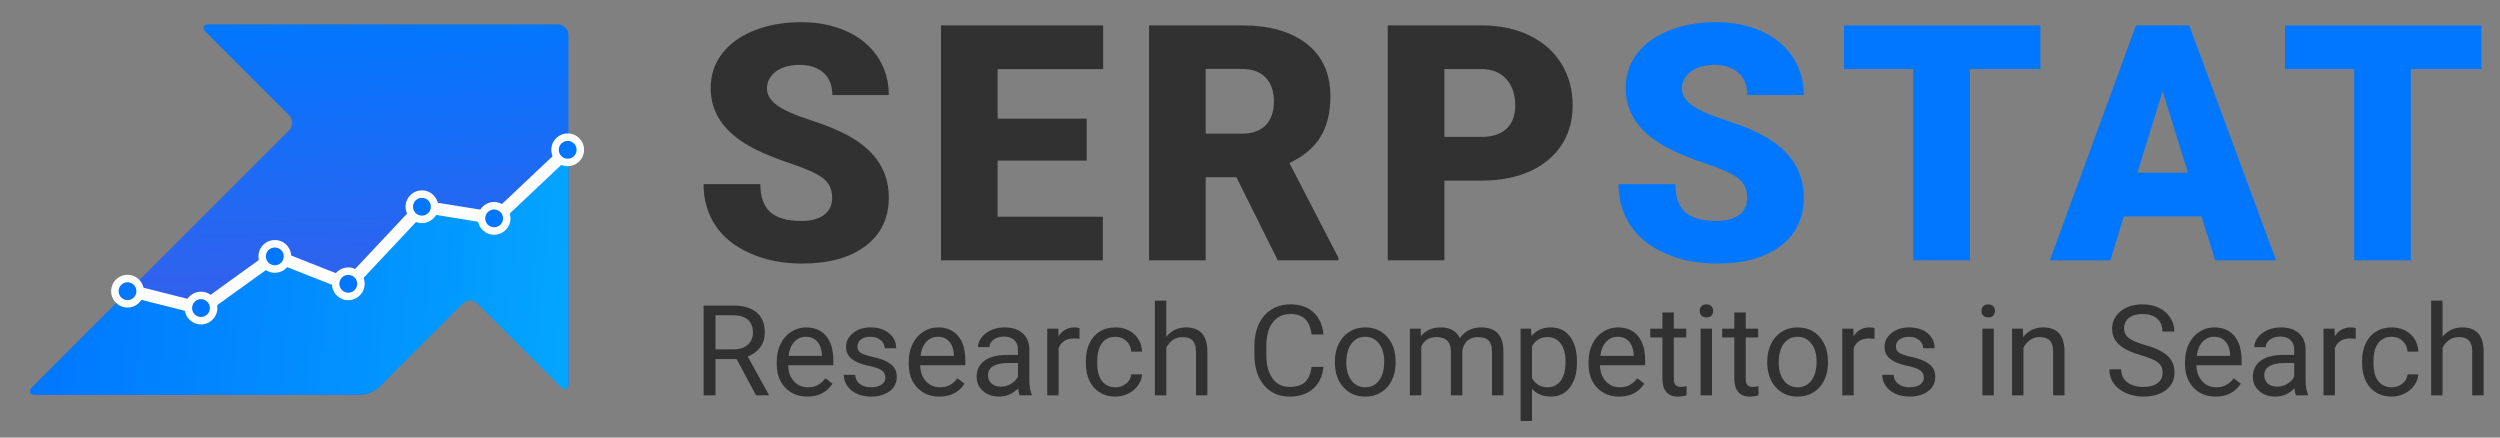<svg xmlns="http://www.w3.org/2000/svg" xmlns:xlink="http://www.w3.org/1999/xlink" id="Шар_1" width="925.454" height="161.992" x="0" y="0" enable-background="new 0 0 925.454 161.992" version="1.1" viewBox="0 0 925.454 161.992" xml:space="preserve"><rect x="0" y="0" width="925.454" height="161.992" fill="#808080" stroke="none"/><g><path fill="#313131" d="M308.054,73.247c0-3.066-1.084-5.455-3.255-7.168c-2.171-1.711-5.983-3.484-11.438-5.316 c-5.457-1.831-9.916-3.604-13.38-5.316c-11.271-5.535-16.904-13.141-16.904-22.817c0-4.817,1.403-9.069,4.21-12.753 c2.808-3.684,6.781-6.549,11.918-8.602c5.137-2.051,10.91-3.076,17.322-3.076c6.25,0,11.855,1.115,16.814,3.346 c4.957,2.23,8.811,5.404,11.557,9.527c2.749,4.121,4.123,8.83,4.123,14.126h-20.906c0-3.544-1.085-6.291-3.256-8.243 c-2.17-1.951-5.107-2.927-8.811-2.927c-3.743,0-6.7,0.827-8.87,2.479c-2.171,1.653-3.255,3.755-3.255,6.302 c0,2.23,1.193,4.252,3.583,6.063c2.39,1.812,6.591,3.684,12.604,5.614c6.012,1.932,10.951,4.014,14.813,6.242 c9.397,5.416,14.097,12.883,14.097,22.4c0,7.605-2.867,13.579-8.602,17.92c-5.734,4.34-13.6,6.51-23.594,6.51 c-7.049,0-13.432-1.264-19.145-3.793c-5.715-2.528-10.016-5.992-12.902-10.393s-4.331-9.468-4.331-15.202h21.026 c0,4.658,1.203,8.094,3.613,10.304c2.409,2.211,6.322,3.315,11.738,3.315c3.465,0,6.201-0.747,8.213-2.24 C307.048,78.055,308.054,75.956,308.054,73.247z"/><path fill="#313131" d="M402.275,59.449h-32.973v20.786h38.945v16.128h-59.912V9.393h60.031V25.58h-39.064v18.338h32.973V59.449z"/><path fill="#313131" d="M457.667,65.6h-11.35v30.763h-20.966V9.393h34.227c10.313,0,18.378,2.287,24.192,6.861 c5.812,4.574,8.721,11.039,8.721,19.393c0,6.047-1.225,11.059-3.674,15.037c-2.449,3.977-6.281,7.2-11.498,9.666l18.158,35.116 v0.896h-22.459L457.667,65.6z M446.318,49.473h13.261c3.981,0,6.979-1.047,8.99-3.144s3.017-5.021,3.017-8.773 c0-3.751-1.016-6.696-3.047-8.833c-2.031-2.134-5.018-3.203-8.96-3.203h-13.261V49.473z"/><path fill="#313131" d="M534.685,66.855v29.508h-20.967V9.393h34.705c6.65,0,12.533,1.225,17.65,3.674 c5.117,2.447,9.08,5.934,11.887,10.453c2.809,4.52,4.211,9.646,4.211,15.381c0,8.48-3.037,15.261-9.108,20.338 c-6.073,5.078-14.406,7.616-24.997,7.616H534.685z M534.685,50.667h13.738c4.062,0,7.157-1.014,9.289-3.045 c2.129-2.031,3.195-4.898,3.195-8.602c0-4.062-1.096-7.308-3.287-9.736c-2.189-2.43-5.176-3.664-8.959-3.704h-13.977V50.667z"/><path fill="#0177FF" d="M646.764,73.247c0-3.066-1.085-5.455-3.255-7.168c-2.172-1.711-5.984-3.484-11.439-5.316 c-5.455-1.831-9.916-3.604-13.379-5.316c-11.271-5.535-16.905-13.141-16.905-22.817c0-4.817,1.403-9.069,4.212-12.753 c2.807-3.684,6.779-6.549,11.916-8.602c5.137-2.051,10.91-3.076,17.322-3.076c6.25,0,11.857,1.115,16.814,3.346 s8.811,5.404,11.559,9.527c2.747,4.121,4.121,8.83,4.121,14.126h-20.906c0-3.544-1.085-6.291-3.255-8.243 c-2.171-1.951-5.106-2.927-8.81-2.927c-3.744,0-6.701,0.827-8.871,2.479c-2.172,1.653-3.256,3.755-3.256,6.302 c0,2.23,1.194,4.252,3.584,6.063c2.389,1.812,6.59,3.684,12.604,5.614c6.012,1.932,10.951,4.014,14.814,6.242 c9.396,5.416,14.096,12.883,14.096,22.4c0,7.605-2.867,13.579-8.602,17.92c-5.734,4.34-13.599,6.51-23.594,6.51 c-7.049,0-13.432-1.264-19.145-3.793c-5.715-2.528-10.016-5.992-12.902-10.393s-4.33-9.468-4.33-15.202h21.025 c0,4.658,1.203,8.094,3.614,10.304c2.409,2.211,6.321,3.315,11.737,3.315c3.465,0,6.201-0.747,8.213-2.24 C645.757,78.055,646.764,75.956,646.764,73.247z"/><path fill="#0177FF" d="M755.32,25.58h-26.104v70.783H708.25V25.58h-25.625V9.393h72.695V25.58z"/><path fill="#0177FF" d="M814.953,80.116h-28.73l-5.017,16.247h-22.399l31.896-86.97h19.711l32.137,86.97h-22.52L814.953,80.116z M791.24,63.928h18.697l-9.379-30.164L791.24,63.928z"/><path fill="#0177FF" d="M918.552,25.58h-26.104v70.783h-20.967V25.58h-25.625V9.393h72.695V25.58z"/></g><g><path fill="#313131" d="M272.673,132.911h-7.807v13.443h-4.406V113.12h11.002c3.744,0,6.623,0.853,8.639,2.557 c2.018,1.705,3.025,4.186,3.025,7.441c0,2.07-0.559,3.873-1.678,5.41s-2.675,2.686-4.668,3.445l7.807,14.107v0.273h-4.701 L272.673,132.911z M264.867,129.327h6.732c2.176,0,3.907-0.564,5.193-1.692c1.285-1.128,1.928-2.638,1.928-4.527 c0-2.059-0.611-3.636-1.836-4.733s-2.994-1.654-5.307-1.67h-6.711V129.327z"/><path fill="#313131" d="M298.853,146.811c-3.348,0-6.071-1.1-8.172-3.298c-2.1-2.199-3.149-5.14-3.149-8.823v-0.775 c0-2.45,0.468-4.638,1.403-6.562c0.936-1.926,2.245-3.432,3.927-4.52c1.681-1.088,3.503-1.633,5.466-1.633 c3.211,0,5.707,1.059,7.488,3.174c1.779,2.115,2.67,5.144,2.67,9.084v1.758h-16.73c0.06,2.435,0.771,4.402,2.133,5.9 c1.361,1.5,3.094,2.248,5.193,2.248c1.491,0,2.754-0.304,3.789-0.912s1.94-1.416,2.717-2.42l2.579,2.009 C306.096,145.221,302.992,146.811,298.853,146.811z M298.328,124.67c-1.704,0-3.134,0.62-4.291,1.859 c-1.156,1.241-1.871,2.979-2.146,5.217h12.372v-0.32c-0.122-2.146-0.699-3.809-1.734-4.986 C301.494,125.26,300.093,124.67,298.328,124.67z"/><path fill="#313131" d="M327.75,139.803c0-1.141-0.431-2.027-1.29-2.658c-0.859-0.632-2.357-1.177-4.496-1.633 c-2.139-0.457-3.835-1.004-5.09-1.645c-1.256-0.638-2.184-1.398-2.785-2.281s-0.902-1.934-0.902-3.15 c0-2.023,0.857-3.736,2.568-5.136c1.713-1.399,3.898-2.101,6.562-2.101c2.799,0,5.07,0.724,6.813,2.169 c1.743,1.446,2.614,3.296,2.614,5.548H327.5c0-1.158-0.491-2.154-1.473-2.991s-2.217-1.255-3.709-1.255 c-1.537,0-2.738,0.334-3.606,1.004s-1.302,1.545-1.302,2.625c0,1.02,0.404,1.788,1.211,2.306s2.264,1.013,4.37,1.483 c2.108,0.473,3.815,1.035,5.126,1.689c1.307,0.654,2.277,1.441,2.909,2.362c0.631,0.921,0.948,2.043,0.948,3.366 c0,2.207-0.884,3.976-2.648,5.307c-1.766,1.332-4.057,1.998-6.871,1.998c-1.978,0-3.729-0.35-5.249-1.05 c-1.522-0.7-2.714-1.678-3.573-2.933c-0.859-1.256-1.289-2.615-1.289-4.075h4.223c0.076,1.415,0.643,2.538,1.701,3.367 c1.057,0.829,2.453,1.243,4.188,1.243c1.598,0,2.881-0.322,3.846-0.97C327.267,141.748,327.75,140.884,327.75,139.803z"/><path fill="#313131" d="M347.724,146.811c-3.348,0-6.072-1.1-8.172-3.298c-2.102-2.199-3.15-5.14-3.15-8.823v-0.775 c0-2.45,0.468-4.638,1.403-6.562c0.937-1.926,2.245-3.432,3.927-4.52c1.681-1.088,3.504-1.633,5.467-1.633 c3.21,0,5.705,1.059,7.486,3.174c1.78,2.115,2.671,5.144,2.671,9.084v1.758h-16.731c0.061,2.435,0.772,4.402,2.135,5.9 c1.361,1.5,3.093,2.248,5.193,2.248c1.49,0,2.754-0.304,3.787-0.912c1.035-0.608,1.941-1.416,2.717-2.42l2.58,2.009 C354.966,145.221,351.863,146.811,347.724,146.811z M347.199,124.67c-1.705,0-3.135,0.62-4.292,1.859 c-1.155,1.241-1.872,2.979-2.146,5.217h12.371v-0.32c-0.121-2.146-0.699-3.809-1.734-4.986 C350.363,125.26,348.963,124.67,347.199,124.67z"/><path fill="#313131" d="M377.488,146.354c-0.243-0.486-0.441-1.354-0.594-2.602c-1.963,2.039-4.307,3.059-7.029,3.059 c-2.436,0-4.432-0.688-5.992-2.065c-1.561-1.378-2.34-3.124-2.34-5.239c0-2.571,0.979-4.568,2.933-5.992 c1.956-1.422,4.706-2.133,8.253-2.133h4.107v-1.94c0-1.477-0.441-2.651-1.324-3.527c-0.883-0.874-2.184-1.312-3.902-1.312 c-1.508,0-2.77,0.382-3.789,1.142c-1.02,0.762-1.529,1.682-1.529,2.762h-4.246c0-1.232,0.438-2.422,1.312-3.572 c0.875-1.148,2.062-2.057,3.562-2.728c1.498-0.669,3.146-1.005,4.94-1.005c2.846,0,5.075,0.712,6.688,2.135 c1.613,1.423,2.451,3.383,2.512,5.878v11.367c0,2.268,0.289,4.07,0.867,5.409v0.365H377.488z M370.48,143.135 c1.324,0,2.58-0.342,3.767-1.026s2.046-1.575,2.579-2.671v-5.066h-3.31c-5.175,0-7.761,1.514-7.761,4.542 c0,1.323,0.441,2.358,1.324,3.104S369.096,143.135,370.48,143.135z"/><path fill="#313131" d="M399.606,125.446c-0.64-0.105-1.332-0.16-2.077-0.16c-2.77,0-4.648,1.18-5.639,3.539v17.529h-4.223v-24.697 h4.109l0.068,2.854c1.385-2.207,3.348-3.311,5.889-3.311c0.822,0,1.445,0.107,1.872,0.32V125.446z"/><path fill="#313131" d="M412.958,143.364c1.507,0,2.822-0.457,3.949-1.369s1.75-2.055,1.872-3.424h3.994 c-0.075,1.415-0.563,2.762-1.461,4.04s-2.097,2.298-3.595,3.059s-3.086,1.142-4.76,1.142c-3.363,0-6.037-1.123-8.022-3.367 s-2.979-5.314-2.979-9.21v-0.708c0-2.403,0.44-4.541,1.323-6.414c0.883-1.871,2.148-3.324,3.801-4.359 c1.65-1.035,3.603-1.553,5.854-1.553c2.77,0,5.071,0.83,6.905,2.489c1.834,1.657,2.811,3.812,2.933,6.46h-3.994 c-0.122-1.599-0.728-2.911-1.815-3.938c-1.088-1.028-2.43-1.541-4.028-1.541c-2.146,0-3.808,0.771-4.987,2.316 s-1.769,3.777-1.769,6.699v0.799c0,2.846,0.585,5.037,1.757,6.574S410.783,143.364,412.958,143.364z"/><path fill="#313131" d="M431.745,124.647c1.872-2.297,4.308-3.447,7.304-3.447c5.219,0,7.853,2.945,7.898,8.834v16.32h-4.223 v-16.343c-0.016-1.78-0.422-3.097-1.221-3.948c-0.801-0.853-2.043-1.279-3.732-1.279c-1.369,0-2.572,0.365-3.607,1.096 s-1.841,1.689-2.419,2.877v17.598h-4.224v-35.061h4.224V124.647z"/><path fill="#313131" d="M489.95,135.809c-0.411,3.515-1.708,6.228-3.892,8.137c-2.184,1.91-5.086,2.865-8.709,2.865 c-3.924,0-7.071-1.407-9.438-4.223s-3.549-6.582-3.549-11.299v-3.195c0-3.09,0.551-5.805,1.654-8.148s2.667-4.144,4.691-5.398 c2.023-1.256,4.367-1.884,7.03-1.884c3.53,0,6.36,0.985,8.49,2.956c2.131,1.971,3.37,4.699,3.721,8.184h-4.405 c-0.381-2.656-1.207-4.579-2.477-5.77c-1.27-1.191-3.047-1.787-5.329-1.787c-2.802,0-4.995,1.037-6.585,3.107 c-1.591,2.072-2.386,5.02-2.386,8.842v3.221c0,3.609,0.753,6.48,2.259,8.613c1.508,2.132,3.615,3.197,6.322,3.197 c2.436,0,4.305-0.551,5.604-1.654c1.303-1.104,2.166-3.025,2.592-5.764H489.95z"/><path fill="#313131" d="M494.15,133.778c0-2.42,0.475-4.596,1.426-6.528c0.952-1.933,2.275-3.425,3.973-4.474 c1.696-1.051,3.633-1.576,5.809-1.576c3.363,0,6.084,1.165,8.16,3.493c2.077,2.329,3.115,5.425,3.115,9.29v0.297 c0,2.404-0.46,4.561-1.381,6.471c-0.92,1.91-2.236,3.397-3.949,4.463c-1.711,1.064-3.678,1.598-5.9,1.598 c-3.348,0-6.059-1.164-8.137-3.492c-2.076-2.329-3.115-5.41-3.115-9.245V133.778z M498.396,134.28c0,2.739,0.635,4.938,1.906,6.597 c1.27,1.659,2.971,2.487,5.1,2.487c2.146,0,3.852-0.84,5.114-2.521s1.895-4.036,1.895-7.064c0-2.709-0.644-4.904-1.929-6.586 c-1.286-1.682-2.994-2.521-5.125-2.521c-2.084,0-3.766,0.829-5.044,2.487C499.035,128.817,498.396,131.19,498.396,134.28z"/><path fill="#313131" d="M525.9,121.657l0.115,2.74c1.81-2.131,4.252-3.197,7.326-3.197c3.454,0,5.805,1.324,7.053,3.973 c0.822-1.188,1.891-2.146,3.207-2.876s2.873-1.097,4.668-1.097c5.416,0,8.172,2.869,8.264,8.605v16.549h-4.224v-16.297 c0-1.766-0.403-3.085-1.21-3.961c-0.807-0.875-2.16-1.312-4.062-1.312c-1.566,0-2.869,0.469-3.902,1.404 c-1.035,0.936-1.637,2.195-1.805,3.777v16.389h-4.246V130.17c0-3.59-1.756-5.387-5.271-5.387c-2.77,0-4.664,1.18-5.684,3.538 v18.032h-4.223v-24.697H525.9z"/><path fill="#313131" d="M583.763,134.28c0,3.759-0.861,6.787-2.58,9.084c-1.719,2.299-4.047,3.447-6.984,3.447 c-2.998,0-5.355-0.951-7.076-2.854v11.893H562.9v-34.193h3.857l0.206,2.74c1.72-2.131,4.108-3.197,7.167-3.197 c2.967,0,5.314,1.119,7.042,3.355c1.728,2.238,2.591,5.35,2.591,9.337V134.28z M579.54,133.8c0-2.785-0.593-4.983-1.78-6.597 c-1.187-1.613-2.814-2.42-4.885-2.42c-2.557,0-4.473,1.135-5.752,3.402v11.8c1.264,2.252,3.195,3.378,5.799,3.378 c2.023,0,3.633-0.803,4.826-2.408C578.943,139.351,579.54,136.965,579.54,133.8z"/><path fill="#313131" d="M599.376,146.811c-3.348,0-6.072-1.1-8.172-3.298c-2.102-2.199-3.15-5.14-3.15-8.823v-0.775 c0-2.45,0.468-4.638,1.404-6.562c0.936-1.926,2.244-3.432,3.926-4.52s3.504-1.633,5.467-1.633c3.211,0,5.706,1.059,7.486,3.174 c1.781,2.115,2.672,5.144,2.672,9.084v1.758h-16.732c0.061,2.435,0.773,4.402,2.135,5.9c1.361,1.5,3.094,2.248,5.193,2.248 c1.49,0,2.754-0.304,3.788-0.912c1.035-0.608,1.94-1.416,2.717-2.42l2.579,2.009C606.619,145.221,603.515,146.811,599.376,146.811z M598.851,124.67c-1.705,0-3.135,0.62-4.291,1.859c-1.156,1.241-1.873,2.979-2.146,5.217h12.372v-0.32 c-0.122-2.146-0.7-3.809-1.735-4.986C602.016,125.26,600.617,124.67,598.851,124.67z"/><path fill="#313131" d="M619.623,115.676v5.98h4.61v3.265h-4.61v15.335c0,0.99,0.205,1.733,0.615,2.229 c0.412,0.495,1.111,0.742,2.1,0.742c0.488,0,1.157-0.092,2.01-0.273v3.403c-1.111,0.304-2.191,0.454-3.241,0.454 c-1.888,0-3.31-0.57-4.269-1.712s-1.438-2.763-1.438-4.862v-15.315h-4.498v-3.265h4.498v-5.98H619.623z"/><path fill="#313131" d="M629.187,115.106c0-0.684,0.207-1.263,0.627-1.734c0.418-0.472,1.039-0.708,1.859-0.708 c0.822,0,1.445,0.236,1.873,0.708c0.424,0.472,0.639,1.051,0.639,1.734c0,0.685-0.215,1.256-0.639,1.713 c-0.428,0.456-1.051,0.684-1.873,0.684c-0.82,0-1.441-0.228-1.859-0.684C629.394,116.362,629.187,115.791,629.187,115.106z M633.751,146.354h-4.223v-24.697h4.223V146.354z"/><path fill="#313131" d="M646.238,115.676v5.98h4.609v3.265h-4.609v15.335c0,0.99,0.204,1.733,0.615,2.229s1.11,0.742,2.1,0.742 c0.487,0,1.156-0.092,2.009-0.273v3.403c-1.11,0.304-2.19,0.454-3.241,0.454c-1.887,0-3.309-0.57-4.268-1.712 s-1.438-2.763-1.438-4.862v-15.315h-4.497v-3.265h4.497v-5.98H646.238z"/><path fill="#313131" d="M654.203,133.778c0-2.42,0.475-4.596,1.426-6.528c0.952-1.933,2.275-3.425,3.973-4.474 c1.696-1.051,3.633-1.576,5.809-1.576c3.363,0,6.084,1.165,8.16,3.493c2.077,2.329,3.115,5.425,3.115,9.29v0.297 c0,2.404-0.459,4.561-1.381,6.471c-0.92,1.91-2.236,3.397-3.948,4.463c-1.712,1.064-3.679,1.598-5.9,1.598 c-3.348,0-6.06-1.164-8.138-3.492c-2.076-2.329-3.115-5.41-3.115-9.245V133.778z M658.449,134.28c0,2.739,0.635,4.938,1.904,6.597 c1.271,1.659,2.973,2.487,5.103,2.487c2.146,0,3.851-0.84,5.114-2.521c1.262-1.682,1.895-4.036,1.895-7.064 c0-2.709-0.645-4.904-1.93-6.586c-1.286-1.682-2.994-2.521-5.125-2.521c-2.084,0-3.766,0.829-5.043,2.487 C659.087,128.817,658.449,131.19,658.449,134.28z"/><path fill="#313131" d="M693.919,125.446c-0.639-0.105-1.332-0.16-2.076-0.16c-2.77,0-4.648,1.18-5.639,3.539v17.529h-4.223 v-24.697h4.109l0.068,2.854c1.384-2.207,3.348-3.311,5.889-3.311c0.822,0,1.445,0.107,1.871,0.32V125.446z"/><path fill="#313131" d="M712.18,139.803c0-1.141-0.431-2.027-1.29-2.658c-0.859-0.632-2.357-1.177-4.496-1.633 c-2.139-0.457-3.835-1.004-5.09-1.645c-1.256-0.638-2.184-1.398-2.785-2.281s-0.901-1.934-0.901-3.15 c0-2.023,0.856-3.736,2.567-5.136c1.712-1.399,3.898-2.101,6.562-2.101c2.799,0,5.07,0.724,6.813,2.169 c1.743,1.446,2.614,3.296,2.614,5.548h-4.246c0-1.158-0.492-2.154-1.473-2.991c-0.981-0.837-2.217-1.255-3.709-1.255 c-1.537,0-2.738,0.334-3.606,1.004s-1.302,1.545-1.302,2.625c0,1.02,0.404,1.788,1.211,2.306c0.806,0.518,2.263,1.013,4.369,1.483 c2.109,0.473,3.816,1.035,5.127,1.689c1.307,0.654,2.277,1.441,2.909,2.362c0.63,0.921,0.948,2.043,0.948,3.366 c0,2.207-0.885,3.976-2.648,5.307c-1.766,1.332-4.057,1.998-6.871,1.998c-1.978,0-3.729-0.35-5.248-1.05 c-1.523-0.7-2.715-1.678-3.574-2.933c-0.859-1.256-1.289-2.615-1.289-4.075h4.223c0.076,1.415,0.643,2.538,1.701,3.367 c1.057,0.829,2.453,1.243,4.188,1.243c1.598,0,2.881-0.322,3.846-0.97C711.697,141.748,712.18,140.884,712.18,139.803z"/><path fill="#313131" d="M733.5,115.106c0-0.684,0.209-1.263,0.627-1.734c0.419-0.472,1.039-0.708,1.861-0.708 c0.82,0,1.444,0.236,1.871,0.708c0.426,0.472,0.64,1.051,0.64,1.734c0,0.685-0.214,1.256-0.64,1.713 c-0.427,0.456-1.051,0.684-1.871,0.684c-0.822,0-1.442-0.228-1.861-0.684C733.708,116.362,733.5,115.791,733.5,115.106z M738.064,146.354h-4.223v-24.697h4.223V146.354z"/><path fill="#313131" d="M748.815,121.657l0.138,3.104c1.887-2.374,4.352-3.562,7.395-3.562c5.219,0,7.852,2.945,7.898,8.834v16.32 h-4.223v-16.343c-0.016-1.78-0.422-3.097-1.221-3.948c-0.8-0.853-2.043-1.279-3.732-1.279c-1.369,0-2.572,0.365-3.607,1.096 s-1.84,1.689-2.419,2.877v17.598h-4.224v-24.697H748.815z"/><path fill="#313131" d="M792.64,131.542c-3.758-1.081-6.493-2.409-8.207-3.984c-1.711-1.574-2.566-3.518-2.566-5.832 c0-2.617,1.046-4.781,3.139-6.493c2.092-1.712,4.812-2.568,8.16-2.568c2.282,0,4.318,0.442,6.105,1.324 c1.789,0.882,3.173,2.101,4.154,3.651c0.981,1.553,1.473,3.249,1.473,5.091h-4.406c0-2.017-0.639-3.601-1.917-4.753 c-1.278-1.153-3.081-1.73-5.409-1.73c-2.16,0-3.846,0.477-5.057,1.43c-1.209,0.953-1.814,2.275-1.814,3.968 c0,1.357,0.574,2.504,1.723,3.442c1.15,0.936,3.105,1.794,5.867,2.572c2.762,0.777,4.922,1.634,6.482,2.57 c1.561,0.936,2.717,2.027,3.469,3.274c0.754,1.248,1.131,2.716,1.131,4.405c0,2.693-1.051,4.85-3.15,6.471 s-4.908,2.432-8.422,2.432c-2.283,0-4.414-0.438-6.391-1.312c-1.979-0.875-3.506-2.074-4.578-3.596s-1.608-3.248-1.608-5.182h4.405 c0,2.01,0.742,3.596,2.225,4.76c1.484,1.164,3.466,1.746,5.947,1.746c2.312,0,4.086-0.472,5.318-1.415 c1.232-0.942,1.849-2.229,1.849-3.856c0-1.629-0.571-2.889-1.712-3.779C797.708,133.288,795.638,132.408,792.64,131.542z"/><path fill="#313131" d="M820.169,146.811c-3.35,0-6.072-1.1-8.173-3.298c-2.101-2.199-3.149-5.14-3.149-8.823v-0.775 c0-2.45,0.467-4.638,1.403-6.562c0.935-1.926,2.245-3.432,3.927-4.52c1.68-1.088,3.503-1.633,5.466-1.633 c3.21,0,5.706,1.059,7.487,3.174c1.779,2.115,2.67,5.144,2.67,9.084v1.758h-16.73c0.061,2.435,0.773,4.402,2.133,5.9 c1.363,1.5,3.094,2.248,5.194,2.248c1.491,0,2.753-0.304,3.788-0.912s1.941-1.416,2.717-2.42l2.58,2.009 C827.412,145.221,824.307,146.811,820.169,146.811z M819.643,124.67c-1.704,0-3.134,0.62-4.291,1.859 c-1.156,1.241-1.872,2.979-2.146,5.217h12.371v-0.32c-0.121-2.146-0.699-3.809-1.734-4.986 C822.808,125.26,821.409,124.67,819.643,124.67z"/><path fill="#313131" d="M849.933,146.354c-0.244-0.486-0.441-1.354-0.594-2.602c-1.963,2.039-4.307,3.059-7.029,3.059 c-2.437,0-4.433-0.688-5.992-2.065c-1.561-1.378-2.341-3.124-2.341-5.239c0-2.571,0.978-4.568,2.934-5.992 c1.956-1.422,4.706-2.133,8.252-2.133h4.108v-1.94c0-1.477-0.441-2.651-1.324-3.527c-0.883-0.874-2.184-1.312-3.902-1.312 c-1.508,0-2.77,0.382-3.789,1.142c-1.02,0.762-1.53,1.682-1.53,2.762h-4.245c0-1.232,0.438-2.422,1.312-3.572 c0.874-1.148,2.061-2.057,3.561-2.728c1.498-0.669,3.146-1.005,4.941-1.005c2.846,0,5.074,0.712,6.688,2.135 s2.451,3.383,2.512,5.878v11.367c0,2.268,0.289,4.07,0.867,5.409v0.365H849.933z M842.925,143.135c1.324,0,2.58-0.342,3.766-1.026 c1.188-0.685,2.047-1.575,2.58-2.671v-5.066h-3.31c-5.175,0-7.761,1.514-7.761,4.542c0,1.323,0.44,2.358,1.324,3.104 C840.407,142.764,841.541,143.135,842.925,143.135z"/><path fill="#313131" d="M872.052,125.446c-0.641-0.105-1.334-0.16-2.078-0.16c-2.77,0-4.648,1.18-5.639,3.539v17.529h-4.223 v-24.697h4.109l0.068,2.854c1.384-2.207,3.348-3.311,5.889-3.311c0.82,0,1.445,0.107,1.873,0.32V125.446z"/><path fill="#313131" d="M885.404,143.364c1.506,0,2.822-0.457,3.949-1.369c1.126-0.912,1.75-2.055,1.872-3.424h3.993 c-0.075,1.415-0.562,2.762-1.461,4.04c-0.896,1.278-2.096,2.298-3.594,3.059c-1.499,0.761-3.086,1.142-4.76,1.142 c-3.363,0-6.037-1.123-8.023-3.367c-1.984-2.244-2.979-5.314-2.979-9.21v-0.708c0-2.403,0.441-4.541,1.324-6.414 c0.883-1.871,2.148-3.324,3.801-4.359c1.65-1.035,3.603-1.553,5.854-1.553c2.769,0,5.069,0.83,6.905,2.489 c1.834,1.657,2.811,3.812,2.932,6.46h-3.993c-0.122-1.599-0.728-2.911-1.815-3.938c-1.088-1.028-2.43-1.541-4.028-1.541 c-2.146,0-3.808,0.771-4.987,2.316s-1.77,3.777-1.77,6.699v0.799c0,2.846,0.586,5.037,1.758,6.574S883.228,143.364,885.404,143.364 z"/><path fill="#313131" d="M904.189,124.647c1.872-2.297,4.307-3.447,7.305-3.447c5.219,0,7.852,2.945,7.897,8.834v16.32h-4.224 v-16.343c-0.014-1.78-0.422-3.097-1.22-3.948c-0.8-0.853-2.044-1.279-3.731-1.279c-1.37,0-2.572,0.365-3.607,1.096 s-1.841,1.689-2.42,2.877v17.598h-4.223v-35.061h4.223V124.647z"/></g><g><g><linearGradient id="SVGID_1_" x1="113.162" x2="108.292" y1="147.41" y2="7.941" gradientUnits="userSpaceOnUse"><stop offset="0" style="stop-color:#4259e6"/><stop offset=".459" style="stop-color:#2666f1"/><stop offset="1" style="stop-color:#0177ff"/></linearGradient><path fill="url(#SVGID_1_)" d="M210.437,13.024c0-2.2-1.801-4-4-4H77.366c-2.2,0-2.728,1.273-1.171,2.828l30.779,30.781 c1.557,1.555,1.557,4.102,0,5.656l-94.977,94.977c-1.555,1.557-1.027,2.829,1.172,2.829h120.392c2.2,0,5.272-1.272,6.828-2.829 l2.261-2.262c1.556-1.555,3.861-4.303,5.123-6.104l22.594-32.248c1.262-1.801,3.427-1.876,4.811-0.165l32.744,40.497 c1.384,1.711,2.516,1.311,2.516-0.89V13.024z"/></g><g><linearGradient id="SVGID_2_" x1="16.693" x2="213.591" y1="91.658" y2="112.353" gradientUnits="userSpaceOnUse"><stop offset="0" style="stop-color:#0177ff"/><stop offset=".614" style="stop-color:#0292ff"/><stop offset="1" style="stop-color:#03a6ff"/></linearGradient><path fill="url(#SVGID_2_)" d="M44.888,110.375c1.555-1.555,4.58-2.414,6.721-1.908l18.906,4.463 c2.142,0.506,5.344-0.146,7.117-1.449l20.76-15.258c1.771-1.303,4.895-1.703,6.938-0.889l19.269,7.678 c2.044,0.814,4.961,0.18,6.481-1.41l22.179-23.176c1.521-1.59,4.533-2.547,6.691-2.125l19.354,3.771 c2.158,0.422,5.234-0.47,6.834-1.98l21.391-20.188c1.6-1.511,2.908-0.946,2.908,1.254v82.937c0,2.2-1.273,2.728-2.828,1.171 l-30.783-30.781c-1.555-1.555-4.101-1.555-5.656,0l-30.78,30.781c-1.556,1.557-4.628,2.829-6.828,2.829H13.169 c-2.199,0-2.727-1.272-1.172-2.829L44.888,110.375z"/></g><g><polygon fill="#FEFDFF" points="75.13 116.76 47.414 109.75 48.527 105.346 74.193 111.838 101.544 92.126 128.47 102.756 155.447 73.996 182.74 78.418 209.129 53.508 212.248 56.811 184.228 83.262 157.108 78.868 129.673 108.115 102.185 97.264"/></g><path fill="#FFF" d="M53.262,107.793c0,3.343-2.712,6.057-6.058,6.057c-3.349,0-6.059-2.714-6.059-6.057 c0-3.348,2.71-6.06,6.059-6.06C50.55,101.734,53.262,104.446,53.262,107.793z"/><path fill="#0177FF" d="M50.503,107.793c0,1.821-1.478,3.297-3.299,3.297c-1.824,0-3.301-1.476-3.301-3.297 c0-1.825,1.477-3.301,3.301-3.301C49.026,104.493,50.503,105.968,50.503,107.793z"/><g><path fill="#FFF" d="M80.468,114.038c0,3.346-2.717,6.058-6.06,6.058c-3.347,0-6.058-2.712-6.058-6.058 c0-3.347,2.711-6.059,6.058-6.059C77.751,107.979,80.468,110.691,80.468,114.038z"/></g><circle cx="74.408" cy="114.038" r="3.301" fill="#0177FF"/><circle cx="101.73" cy="94.917" r="6.059" fill="#FFF"/><circle cx="101.728" cy="94.917" r="3.301" fill="#0177FF"/><circle cx="128.928" cy="105.056" r="6.058" fill="#FFF"/><circle cx="128.927" cy="105.056" r="3.301" fill="#0177FF"/><path fill="#FFF" d="M162.249,76.531c0,3.347-2.714,6.06-6.058,6.06c-3.346,0-6.059-2.713-6.059-6.06 c0-3.344,2.713-6.057,6.059-6.057C159.535,70.474,162.249,73.187,162.249,76.531z"/><circle cx="156.189" cy="76.531" r="3.301" fill="#0177FF"/><circle cx="182.916" cy="80.84" r="6.059" fill="#FFF"/><circle cx="182.917" cy="80.84" r="3.3" fill="#0177FF"/><circle cx="210.147" cy="55.456" r="6.06" fill="#FFF"/><circle cx="210.147" cy="55.456" r="3.3" fill="#0177FF"/></g></svg>
